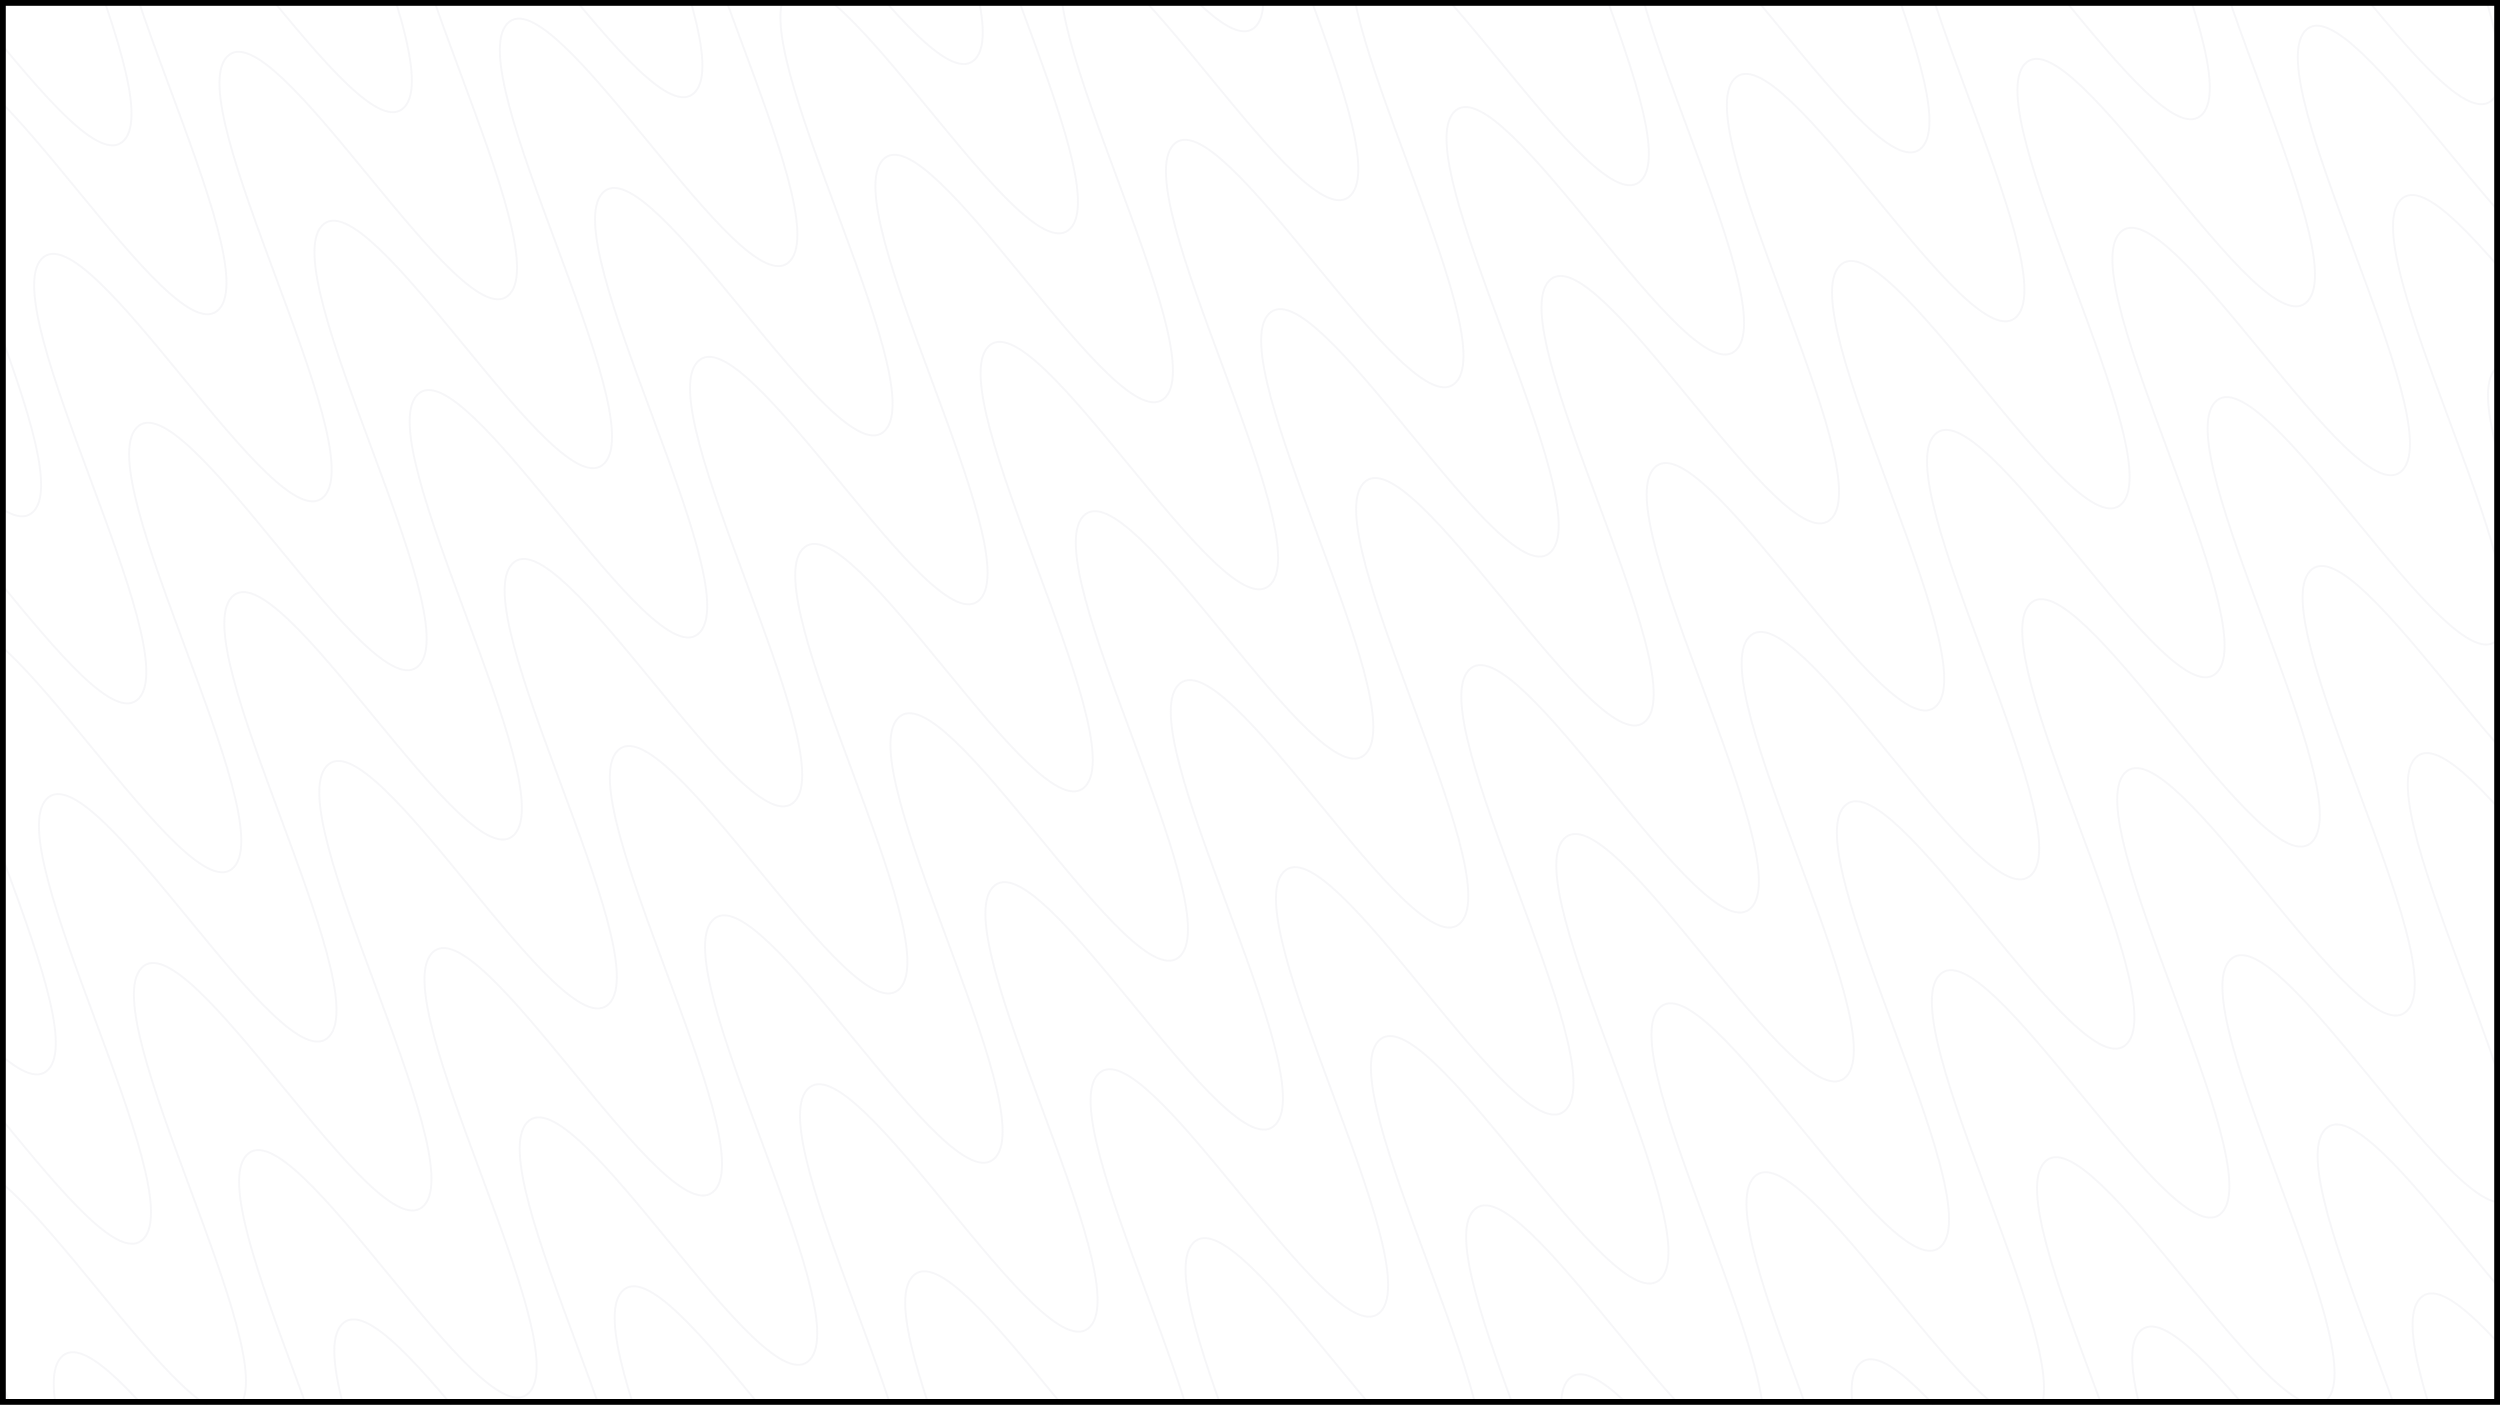 <svg width="1728" height="971" viewBox="0 0 1728 971" fill="none" xmlns="http://www.w3.org/2000/svg">
<g clip-path="url(#clip0_22_1058)">
<path d="M-1138.06 676.911C-1106.04 642.004 -974.585 875.78 -942.545 840.854C-910.505 805.929 -1041.98 572.171 -1009.94 537.245C-977.897 502.319 -846.46 736.114 -814.42 701.189C-782.381 666.263 -913.852 432.505 -881.812 397.579C-849.772 362.653 -718.336 596.449 -686.296 561.523C-654.256 526.597 -785.727 292.839 -753.687 257.914C-721.648 222.988 -590.211 456.783 -558.171 421.857C-526.132 386.932 -657.602 153.174 -625.58 118.267C-593.557 83.359 -462.087 317.117 -429.995 282.135C-397.904 247.154 -529.426 13.452 -497.404 -21.455C-465.381 -56.362 -333.893 177.377 -301.939 142.545C-269.986 107.712 -401.371 -126.139 -369.245 -161.158C-337.119 -196.178 -205.769 37.711 -173.746 2.804C-141.724 -32.103 -273.16 -265.898 -241.138 -300.805C-209.115 -335.712 -77.661 -101.936 -45.622 -136.862C-13.582 -171.787 -145.053 -405.545 -113.03 -440.452C-81.008 -475.359 50.463 -241.602 82.503 -276.527C114.543 -311.453 -16.928 -545.211 15.111 -580.137C47.151 -615.062 178.588 -381.267 210.627 -416.193C242.667 -451.119 111.196 -684.877 143.236 -719.802C175.276 -754.728 306.712 -520.933 338.752 -555.859C370.792 -590.784 239.321 -824.542 271.361 -859.468C303.4 -894.394 434.837 -660.599 466.876 -695.524C498.916 -730.45 367.463 -964.227 399.485 -999.134C431.508 -1034.04 562.979 -800.283 595.001 -835.19C627.024 -870.097 495.587 -1103.89 527.61 -1138.8C559.632 -1173.71 691.103 -939.949 723.143 -974.874C755.182 -1009.8 623.712 -1243.56 655.751 -1278.48C687.791 -1313.41 819.245 -1079.63 851.267 -1114.54C883.29 -1149.45 751.853 -1383.24 783.893 -1418.17C815.933 -1453.09 947.387 -1219.32 979.426 -1254.24C1011.47 -1289.17 880.012 -1522.95 912.035 -1557.85" stroke="#A0A3BD" stroke-opacity="0.1" stroke-width="1.898" stroke-miterlimit="10"/>
<path d="M-868.252 1156.74C-836.23 1121.83 -704.776 1355.61 -672.736 1320.68C-640.697 1285.76 -772.167 1052 -740.128 1017.07C-708.088 982.147 -576.652 1215.94 -544.612 1181.02C-512.572 1146.09 -644.043 912.333 -612.003 877.407C-579.963 842.481 -448.527 1076.28 -416.487 1041.35C-384.448 1006.43 -515.918 772.667 -483.879 737.741C-451.839 702.816 -320.402 936.611 -288.363 901.685C-256.323 866.759 -387.794 633.002 -355.771 598.094C-323.749 563.187 -192.278 796.945 -160.187 761.963C-128.096 726.981 -259.618 493.28 -227.595 458.373C-195.573 423.466 -64.085 657.205 -32.131 622.373C-0.177 587.54 -131.562 353.689 -99.436 318.67C-67.311 283.65 64.04 517.539 96.062 482.632C128.085 447.725 -3.352 213.93 28.671 179.023C60.694 144.115 192.147 377.892 224.187 342.966C256.227 308.041 124.756 74.283 156.778 39.376C188.801 4.469 320.272 238.226 352.311 203.301C384.351 168.375 252.88 -65.383 284.92 -100.309C316.96 -135.235 448.396 98.561 480.436 63.635C512.476 28.709 381.005 -205.049 413.045 -239.974C445.084 -274.9 576.521 -41.105 608.56 -76.031C640.6 -110.956 509.13 -344.714 541.169 -379.64C573.209 -414.566 704.645 -180.771 736.685 -215.696C768.725 -250.622 637.271 -484.399 669.294 -519.306C701.316 -554.213 832.787 -320.455 864.81 -355.362C896.832 -390.269 765.396 -624.064 797.418 -658.972C829.441 -693.879 960.912 -460.121 992.951 -495.047C1024.99 -529.972 893.52 -763.73 925.56 -798.656C957.6 -833.582 1089.05 -599.805 1121.08 -634.712C1153.1 -669.619 1021.66 -903.414 1053.7 -938.34C1085.74 -973.266 1217.2 -739.49 1249.23 -774.415C1281.27 -809.341 1149.82 -1043.12 1181.84 -1078.02" stroke="#A0A3BD" stroke-opacity="0.1" stroke-width="1.329" stroke-miterlimit="10"/>
<path d="M-394.281 1999.65C-362.258 1964.74 -230.805 2198.52 -198.765 2163.59C-166.725 2128.66 -298.196 1894.91 -266.156 1859.98C-234.117 1825.06 -102.68 2058.85 -70.641 2023.92C-38.601 1989 -170.072 1755.24 -138.032 1720.32C-105.992 1685.39 25.444 1919.18 57.484 1884.26C89.524 1849.33 -41.947 1615.58 -9.907 1580.65C22.132 1545.72 153.569 1779.52 185.609 1744.59C217.648 1709.67 86.177 1475.91 118.2 1441C150.223 1406.1 281.693 1639.85 313.785 1604.87C345.876 1569.89 214.354 1336.19 246.376 1301.28C278.399 1266.37 409.887 1500.11 441.84 1465.28C473.794 1430.45 342.409 1196.6 374.535 1161.58C406.66 1126.56 538.011 1360.45 570.034 1325.54C602.056 1290.63 470.62 1056.84 502.642 1021.93C534.665 987.023 666.118 1220.8 698.158 1185.87C730.198 1150.95 598.727 917.191 630.75 882.284C662.772 847.377 794.243 1081.13 826.283 1046.21C858.323 1011.28 726.852 777.525 758.891 742.599C790.931 707.673 922.368 941.469 954.407 906.543C986.447 871.617 854.976 637.859 887.016 602.933C919.056 568.008 1050.49 801.803 1082.53 766.877C1114.57 731.952 983.101 498.193 1015.14 463.268C1047.18 428.342 1178.62 662.137 1210.66 627.212C1242.7 592.286 1111.24 358.509 1143.27 323.602C1175.29 288.695 1306.76 522.453 1338.78 487.546C1370.8 452.639 1239.37 218.844 1271.39 183.936C1303.41 149.029 1434.88 382.787 1466.92 347.861C1498.96 312.936 1367.49 79.178 1399.53 44.252C1431.57 9.326 1563.02 243.103 1595.05 208.196C1627.07 173.289 1495.63 -60.507 1527.67 -95.432C1559.71 -130.358 1691.17 103.418 1723.21 68.493C1755.25 33.567 1623.79 -200.21 1655.81 -235.117" stroke="#A0A3BD" stroke-opacity="0.1" stroke-width="1.329" stroke-miterlimit="10"/>
<path d="M283.853 3205.64C315.876 3170.73 447.329 3404.51 479.369 3369.58C511.409 3334.65 379.938 3100.9 411.978 3065.97C444.017 3031.04 575.454 3264.84 607.493 3229.91C639.533 3194.99 508.062 2961.23 540.102 2926.3C572.142 2891.38 703.578 3125.17 735.618 3090.25C767.658 3055.32 636.187 2821.56 668.227 2786.64C700.266 2751.71 831.703 2985.51 863.743 2950.58C895.782 2915.66 764.312 2681.9 796.334 2646.99C828.357 2612.08 959.827 2845.84 991.919 2810.86C1024.01 2775.88 892.488 2542.18 924.51 2507.27C956.533 2472.36 1088.02 2706.1 1119.97 2671.27C1151.93 2636.44 1020.54 2402.59 1052.67 2367.57C1084.79 2332.55 1216.15 2566.44 1248.17 2531.53C1280.19 2496.62 1148.75 2262.83 1180.78 2227.92C1212.8 2193.01 1344.25 2426.79 1376.29 2391.86C1408.33 2356.94 1276.86 2123.18 1308.88 2088.27C1340.91 2053.37 1472.38 2287.12 1504.42 2252.2C1536.46 2217.27 1404.99 1983.51 1437.03 1948.59C1469.07 1913.66 1600.5 2147.46 1632.54 2112.53C1664.58 2077.61 1533.11 1843.85 1565.15 1808.92C1597.19 1774 1728.63 2007.79 1760.67 1972.87C1792.71 1937.94 1661.23 1704.18 1693.27 1669.26C1725.31 1634.33 1856.75 1868.13 1888.79 1833.2C1920.83 1798.27 1789.38 1564.5 1821.4 1529.59C1853.42 1494.68 1984.89 1728.44 2016.92 1693.53C2048.94 1658.63 1917.5 1424.83 1949.52 1389.93C1981.55 1355.02 2113.02 1588.78 2145.06 1553.85C2177.1 1518.92 2045.63 1285.17 2077.67 1250.24C2109.71 1215.32 2241.16 1449.09 2273.18 1414.18C2305.2 1379.28 2173.77 1145.48 2205.81 1110.56C2237.85 1075.63 2369.3 1309.41 2401.34 1274.48C2433.38 1239.56 2301.93 1005.78 2333.95 970.872" stroke="#A0A3BD" stroke-opacity="0.1" stroke-width="1.329" stroke-miterlimit="10"/>
<path d="M-1006.61 910.687C-974.584 875.78 -843.13 1109.56 -811.091 1074.63C-779.051 1039.7 -910.522 805.947 -878.482 771.021C-846.442 736.095 -715.006 969.891 -682.966 934.965C-650.926 900.039 -782.397 666.281 -750.357 631.356C-718.318 596.43 -586.881 830.225 -554.841 795.299C-522.802 760.374 -654.273 526.616 -622.233 491.69C-590.193 456.764 -458.757 690.559 -426.717 655.634C-394.677 620.708 -526.148 386.95 -494.125 352.043C-462.103 317.136 -330.632 550.894 -298.541 515.912C-266.45 480.93 -397.972 247.228 -365.949 212.321C-333.927 177.414 -202.439 411.153 -170.485 376.321C-138.531 341.489 -269.916 107.637 -237.791 72.618C-205.665 37.599 -74.314 271.487 -42.292 236.58C-10.269 201.673 -141.706 -32.122 -109.683 -67.029C-77.66 -101.936 53.793 131.841 85.833 96.915C117.872 61.989 -13.598 -171.769 18.424 -206.676C50.447 -241.583 181.918 -7.825 213.957 -42.751C245.997 -77.677 114.526 -311.435 146.566 -346.36C178.606 -381.286 310.042 -147.491 342.082 -182.417C374.122 -217.342 242.651 -451.1 274.691 -486.026C306.73 -520.952 438.167 -287.156 470.206 -322.082C502.246 -357.008 370.775 -590.766 402.815 -625.692C434.855 -660.618 566.291 -426.822 598.331 -461.748C630.371 -496.674 498.917 -730.45 530.94 -765.357C562.962 -800.265 694.433 -566.507 726.456 -601.414C758.478 -636.321 627.042 -870.116 659.064 -905.023C691.087 -939.93 822.558 -706.172 854.597 -741.098C886.637 -776.024 755.166 -1009.78 787.206 -1044.71C819.246 -1079.63 950.699 -845.857 982.722 -880.764C1014.74 -915.671 883.308 -1149.47 915.347 -1184.39C947.387 -1219.32 1078.84 -985.541 1110.88 -1020.47C1142.92 -1055.39 1011.47 -1289.17 1043.49 -1324.08" stroke="#A0A3BD" stroke-opacity="0.1" stroke-width="1.329" stroke-miterlimit="10"/>
<path d="M-532.636 1753.6C-500.614 1718.69 -369.16 1952.47 -337.121 1917.54C-305.081 1882.61 -436.552 1648.86 -404.512 1613.93C-372.472 1579 -241.036 1812.8 -208.996 1777.87C-176.956 1742.95 -308.427 1509.19 -276.387 1474.26C-244.348 1439.34 -112.911 1673.13 -80.871 1638.21C-48.832 1603.28 -180.303 1369.52 -148.263 1334.6C-116.223 1299.67 15.213 1533.47 47.253 1498.54C79.293 1463.62 -52.178 1229.86 -20.155 1194.95C11.867 1160.04 143.338 1393.8 175.429 1358.82C207.52 1323.84 75.998 1090.14 108.021 1055.23C140.043 1020.32 271.531 1254.06 303.485 1219.23C335.439 1184.4 204.054 950.546 236.179 915.527C268.305 880.507 399.656 1114.4 431.678 1079.49C463.701 1044.58 332.264 810.787 364.287 775.88C396.309 740.973 527.763 974.749 559.803 939.824C591.842 904.898 460.372 671.14 492.394 636.233C524.417 601.326 655.888 835.084 687.927 800.158C719.967 765.232 588.496 531.474 620.536 496.548C652.576 461.623 784.012 695.418 816.052 660.492C848.092 625.566 716.621 391.808 748.66 356.883C780.7 321.957 912.137 555.752 944.176 520.826C976.216 485.901 844.745 252.143 876.785 217.217C908.825 182.291 1040.26 416.087 1072.3 381.161C1104.34 346.235 972.887 112.458 1004.91 77.551C1036.93 42.644 1168.4 276.402 1200.43 241.495C1232.45 206.588 1101.01 -27.207 1133.03 -62.114C1165.06 -97.021 1296.53 136.736 1328.57 101.811C1360.61 66.885 1229.14 -166.873 1261.18 -201.799C1293.22 -236.725 1424.67 -2.948 1456.69 -37.855C1488.71 -72.762 1357.28 -306.557 1389.32 -341.483C1421.36 -376.409 1552.81 -142.632 1584.85 -177.558C1616.89 -212.484 1485.44 -446.26 1517.46 -481.168" stroke="#A0A3BD" stroke-opacity="0.1" stroke-width="1.329" stroke-miterlimit="10"/>
<path d="M145.498 2959.59C177.52 2924.68 308.974 3158.46 341.013 3123.53C373.053 3088.61 241.582 2854.85 273.622 2819.92C305.662 2785 437.098 3018.79 469.138 2983.87C501.178 2948.94 369.707 2715.18 401.747 2680.26C433.786 2645.33 565.223 2879.13 597.263 2844.2C629.302 2809.27 497.831 2575.52 529.871 2540.59C561.911 2505.66 693.347 2739.46 725.387 2704.53C757.427 2669.61 625.956 2435.85 657.979 2400.94C690.001 2366.04 821.472 2599.79 853.563 2564.81C885.654 2529.83 754.132 2296.13 786.155 2261.22C818.177 2226.31 949.665 2460.05 981.619 2425.22C1013.57 2390.39 882.188 2156.54 914.313 2121.52C946.439 2086.5 1077.79 2320.39 1109.81 2285.48C1141.83 2250.57 1010.4 2016.78 1042.42 1981.87C1074.44 1946.96 1205.9 2180.74 1237.94 2145.82C1269.98 2110.89 1138.51 1877.13 1170.53 1842.22C1202.55 1807.32 1334.02 2041.08 1366.06 2006.15C1398.1 1971.22 1266.63 1737.47 1298.67 1702.54C1330.71 1667.61 1462.15 1901.41 1494.19 1866.48C1526.23 1831.56 1394.75 1597.8 1426.79 1562.87C1458.83 1527.95 1590.27 1761.74 1622.31 1726.82C1654.35 1691.89 1522.88 1458.13 1554.92 1423.21C1586.96 1388.28 1718.4 1622.08 1750.43 1587.15C1782.47 1552.23 1651.02 1318.45 1683.04 1283.54C1715.07 1248.64 1846.54 1482.39 1878.56 1447.49C1910.58 1412.58 1779.15 1178.78 1811.17 1143.88C1843.19 1108.97 1974.66 1342.73 2006.7 1307.8C2038.74 1272.88 1907.27 1039.12 1939.31 1004.19C1971.35 969.267 2102.8 1203.04 2134.83 1168.14C2166.85 1133.23 2035.41 899.435 2067.45 864.509C2099.49 829.583 2230.94 1063.36 2262.98 1028.43C2295.02 993.508 2163.57 759.731 2195.59 724.824" stroke="#A0A3BD" stroke-opacity="0.1" stroke-width="1.329" stroke-miterlimit="10"/>
<path d="M-736.798 1390.52C-704.776 1355.61 -573.322 1589.38 -541.282 1554.46C-509.243 1519.53 -640.714 1285.78 -608.674 1250.85C-576.634 1215.92 -445.198 1449.72 -413.158 1414.79C-381.118 1379.87 -512.589 1146.11 -480.549 1111.18C-448.51 1076.26 -317.073 1310.05 -285.033 1275.13C-252.994 1240.2 -384.464 1006.44 -352.425 971.518C-320.385 936.593 -188.949 1170.39 -156.909 1135.46C-124.869 1100.54 -256.34 866.778 -224.317 831.871C-192.295 796.964 -60.824 1030.72 -28.733 995.74C3.358 960.758 -128.164 727.057 -96.141 692.15C-64.119 657.242 67.369 890.982 99.323 856.149C131.277 821.317 -0.108 587.466 32.018 552.446C64.143 517.427 195.494 751.316 227.516 716.409C259.539 681.502 128.102 447.706 160.125 412.799C192.148 377.892 323.601 611.669 355.641 576.743C387.681 541.817 256.21 308.06 288.232 273.152C320.255 238.245 451.726 472.003 483.765 437.077C515.805 402.152 384.334 168.394 416.374 133.468C448.414 98.542 579.85 332.338 611.89 297.412C643.93 262.486 512.459 28.728 544.499 -6.198C576.538 -41.123 707.975 192.672 740.014 157.746C772.054 122.82 640.584 -110.938 672.623 -145.863C704.663 -180.789 836.099 53.006 868.139 18.08C900.179 -16.845 768.725 -250.622 800.748 -285.529C832.77 -320.436 964.241 -86.678 996.264 -121.585C1028.29 -156.492 896.85 -390.288 928.872 -425.195C960.895 -460.102 1092.37 -226.344 1124.41 -261.27C1156.45 -296.195 1024.97 -529.953 1057.01 -564.879C1089.05 -599.805 1220.51 -366.028 1252.53 -400.935C1284.55 -435.842 1153.12 -669.638 1185.16 -704.563C1217.2 -739.489 1348.65 -505.713 1380.69 -540.639C1412.73 -575.564 1281.27 -809.341 1313.3 -844.248" stroke="#A0A3BD" stroke-opacity="0.1" stroke-width="1.329" stroke-miterlimit="10"/>
<path d="M-58.664 2596.5C-26.642 2561.6 104.812 2795.37 136.852 2760.45C168.891 2725.52 37.42 2491.76 69.46 2456.84C101.5 2421.91 232.936 2655.71 264.976 2620.78C297.016 2585.86 165.545 2352.1 197.585 2317.17C229.625 2282.25 361.061 2516.04 393.101 2481.12C425.14 2446.19 293.67 2212.43 325.709 2177.51C357.749 2142.58 489.186 2376.38 521.225 2341.45C553.265 2306.52 421.794 2072.77 453.817 2037.86C485.839 2002.95 617.31 2236.71 649.401 2201.73C681.492 2166.75 549.97 1933.04 581.993 1898.14C614.015 1863.23 745.503 2096.97 777.457 2062.14C809.411 2027.31 678.026 1793.45 710.152 1758.43C742.277 1723.42 873.628 1957.3 905.65 1922.4C937.673 1887.49 806.236 1653.69 838.259 1618.79C870.282 1583.88 1001.74 1817.66 1033.77 1782.73C1065.81 1747.81 934.344 1514.05 966.366 1479.14C998.389 1444.23 1129.86 1677.99 1161.9 1643.07C1193.94 1608.14 1062.47 1374.38 1094.51 1339.46C1126.55 1304.53 1257.98 1538.33 1290.02 1503.4C1322.06 1468.47 1190.59 1234.72 1222.63 1199.79C1254.67 1164.86 1386.11 1398.66 1418.15 1363.73C1450.19 1328.81 1318.72 1095.05 1350.76 1060.12C1382.8 1025.2 1514.23 1258.99 1546.27 1224.07C1578.31 1189.14 1446.86 955.366 1478.88 920.459C1510.9 885.552 1642.38 1119.31 1674.4 1084.4C1706.42 1049.5 1574.98 815.701 1607.01 780.794C1639.03 745.887 1770.5 979.644 1802.54 944.719C1834.58 909.793 1703.11 676.035 1735.15 641.109C1767.19 606.183 1898.64 839.96 1930.66 805.053C1962.69 770.146 1831.25 536.351 1863.29 501.425C1895.33 466.499 2026.78 700.276 2058.82 665.35C2090.86 630.424 1959.41 396.647 1991.43 361.74" stroke="#A0A3BD" stroke-opacity="0.1" stroke-width="1.329" stroke-miterlimit="10"/>
<path d="M-262.827 2233.42C-230.804 2198.52 -99.351 2432.29 -67.311 2397.37C-35.271 2362.44 -166.742 2128.68 -134.702 2093.76C-102.663 2058.83 28.774 2292.63 60.813 2257.7C92.853 2222.78 -38.617 1989.02 -6.578 1954.09C25.462 1919.17 156.898 2152.96 188.938 2118.04C220.978 2083.11 89.507 1849.35 121.547 1814.43C153.586 1779.5 285.023 2013.3 317.063 1978.37C349.102 1943.44 217.632 1709.69 249.654 1674.78C281.677 1639.87 413.147 1873.63 445.239 1838.65C477.33 1803.67 345.808 1569.96 377.83 1535.06C409.853 1500.15 541.341 1733.89 573.295 1699.06C605.248 1664.22 473.864 1430.37 505.989 1395.35C538.115 1360.33 669.465 1594.22 701.488 1559.32C733.51 1524.41 602.074 1290.61 634.096 1255.71C666.119 1220.8 797.573 1454.58 829.612 1419.65C861.652 1384.73 730.181 1150.97 762.204 1116.06C794.226 1081.15 925.697 1314.91 957.737 1279.99C989.777 1245.06 858.306 1011.3 890.345 976.376C922.385 941.45 1053.82 1175.25 1085.86 1140.32C1117.9 1105.39 986.43 871.636 1018.47 836.71C1050.51 801.784 1181.95 1035.58 1213.99 1000.65C1246.03 965.728 1114.55 731.97 1146.59 697.044C1178.63 662.119 1310.07 895.914 1342.11 860.988C1374.15 826.062 1242.7 592.286 1274.72 557.379C1306.74 522.472 1438.21 756.229 1470.24 721.322C1502.26 686.415 1370.82 452.62 1402.84 417.713C1434.87 382.806 1566.34 616.564 1598.38 581.638C1630.42 546.712 1498.95 312.954 1530.99 278.029C1563.03 243.103 1694.48 476.879 1726.5 441.972C1758.52 407.065 1627.09 173.27 1659.13 138.344C1691.17 103.419 1822.62 337.195 1854.66 302.269C1886.7 267.343 1755.25 33.567 1787.27 -1.34" stroke="#A0A3BD" stroke-opacity="0.1" stroke-width="1.329" stroke-miterlimit="10"/>
<path d="M-1072.41 793.656C-1040.39 758.749 -908.938 992.526 -876.898 957.6C-844.859 922.674 -976.329 688.917 -944.29 653.991C-912.25 619.065 -780.814 852.86 -748.774 817.934C-716.734 783.009 -848.205 549.251 -816.165 514.325C-784.125 479.399 -652.689 713.195 -620.649 678.269C-588.61 643.343 -720.08 409.585 -688.041 374.659C-656.001 339.734 -524.564 573.529 -492.525 538.603C-460.485 503.677 -591.956 269.919 -559.933 235.012C-527.911 200.105 -396.44 433.863 -364.349 398.881C-332.258 363.899 -463.78 130.198 -431.757 95.291C-399.735 60.383 -268.247 294.123 -236.293 259.29C-204.339 224.458 -335.724 -9.393 -303.598 -44.413C-271.473 -79.432 -140.122 154.457 -108.1 119.55C-76.077 84.643 -207.514 -149.152 -175.491 -184.06C-143.468 -218.967 -12.015 14.81 20.025 -20.116C52.065 -55.041 -79.406 -288.799 -47.384 -323.706C-15.361 -358.614 116.11 -124.856 148.149 -159.781C180.189 -194.707 48.718 -428.465 80.758 -463.391C112.798 -498.317 244.234 -264.521 276.274 -299.447C308.314 -334.373 176.843 -568.131 208.883 -603.057C240.922 -637.982 372.359 -404.187 404.398 -439.113C436.438 -474.039 304.968 -707.797 337.007 -742.722C369.047 -777.648 500.483 -543.853 532.523 -578.779C564.563 -613.704 433.109 -847.481 465.132 -882.388C497.154 -917.295 628.625 -683.537 660.648 -718.444C692.67 -753.351 561.234 -987.147 593.256 -1022.05C625.279 -1056.96 756.75 -823.203 788.789 -858.129C820.829 -893.054 689.358 -1126.81 721.398 -1161.74C753.438 -1196.66 884.891 -962.887 916.914 -997.794C948.936 -1032.7 817.5 -1266.5 849.54 -1301.42C881.579 -1336.35 1013.03 -1102.57 1045.07 -1137.5C1077.11 -1172.42 945.659 -1406.2 977.681 -1441.11" stroke="#A0A3BD" stroke-opacity="0.1" stroke-width="1.898" stroke-miterlimit="10"/>
<path d="M-598.443 1636.57C-566.42 1601.66 -434.967 1835.43 -402.927 1800.51C-370.887 1765.58 -502.358 1531.83 -470.318 1496.9C-438.279 1461.97 -306.842 1695.77 -274.802 1660.84C-242.763 1625.92 -374.233 1392.16 -342.194 1357.23C-310.154 1322.31 -178.718 1556.1 -146.678 1521.18C-114.638 1486.25 -246.109 1252.49 -214.069 1217.57C-182.03 1182.64 -50.593 1416.44 -18.553 1381.51C13.486 1346.59 -117.984 1112.83 -85.962 1077.92C-53.939 1043.01 77.531 1276.77 109.623 1241.79C141.714 1206.81 10.192 973.106 42.214 938.199C74.237 903.292 205.725 1137.03 237.679 1102.2C269.633 1067.37 138.248 833.516 170.373 798.496C202.499 763.477 333.849 997.366 365.872 962.459C397.894 927.552 266.458 693.756 298.48 658.849C330.503 623.942 461.957 857.719 493.996 822.793C526.036 787.867 394.565 554.109 426.588 519.202C458.61 484.295 590.081 718.053 622.121 683.127C654.161 648.201 522.69 414.444 554.729 379.518C586.769 344.592 718.206 578.387 750.245 543.462C782.285 508.536 650.814 274.778 682.854 239.852C714.894 204.926 846.33 438.722 878.37 403.796C910.41 368.87 778.939 135.112 810.979 100.186C843.018 65.261 974.455 299.056 1006.49 264.13C1038.53 229.204 907.081 -4.572 939.103 -39.479C971.126 -74.386 1102.6 159.372 1134.62 124.464C1166.64 89.557 1035.21 -144.238 1067.23 -179.145C1099.25 -214.052 1230.72 19.706 1262.76 -15.22C1294.8 -50.146 1163.33 -283.904 1195.37 -318.829C1227.41 -353.755 1358.86 -119.978 1390.89 -154.886C1422.91 -189.793 1291.47 -423.588 1323.51 -458.514C1355.55 -493.439 1487 -259.663 1519.04 -294.589C1551.08 -329.515 1419.63 -563.291 1451.65 -598.198" stroke="#A0A3BD" stroke-opacity="0.1" stroke-width="1.329" stroke-miterlimit="10"/>
<path d="M79.691 2842.56C111.714 2807.65 243.167 3041.42 275.207 3006.5C307.247 2971.57 175.776 2737.82 207.816 2702.89C239.855 2667.96 371.292 2901.76 403.332 2866.83C435.371 2831.91 303.901 2598.15 335.94 2563.22C367.98 2528.3 499.416 2762.09 531.456 2727.17C563.496 2692.24 432.025 2458.48 464.065 2423.56C496.105 2388.63 627.541 2622.43 659.581 2587.5C691.62 2552.58 560.15 2318.82 592.172 2283.91C624.195 2249 755.666 2482.76 787.757 2447.78C819.848 2412.8 688.326 2179.1 720.348 2144.19C752.371 2109.28 883.859 2343.02 915.813 2308.19C947.767 2273.36 816.382 2039.51 848.507 2004.49C880.633 1969.47 1011.98 2203.36 1044.01 2168.45C1076.03 2133.54 944.592 1899.75 976.615 1864.84C1008.64 1829.93 1140.09 2063.71 1172.13 2028.78C1204.17 1993.86 1072.7 1760.1 1104.72 1725.19C1136.74 1690.29 1268.22 1924.04 1300.25 1889.12C1332.29 1854.19 1200.82 1620.43 1232.86 1585.51C1264.9 1550.58 1396.34 1784.38 1428.38 1749.45C1460.42 1714.53 1328.95 1480.77 1360.99 1445.84C1393.03 1410.92 1524.46 1644.71 1556.5 1609.79C1588.54 1574.86 1457.07 1341.1 1489.11 1306.18C1521.15 1271.25 1652.59 1505.05 1684.63 1470.12C1716.67 1435.19 1585.21 1201.42 1617.24 1166.51C1649.26 1131.6 1780.73 1365.36 1812.75 1330.45C1844.78 1295.55 1713.34 1061.75 1745.36 1026.85C1777.38 991.938 1908.86 1225.7 1940.89 1190.77C1972.93 1155.84 1841.46 922.086 1873.5 887.161C1905.54 852.235 2037 1086.01 2069.02 1051.1C2101.04 1016.2 1969.61 782.402 2001.65 747.476C2033.68 712.551 2165.14 946.327 2197.18 911.401C2229.22 876.475 2097.76 642.699 2129.79 607.792" stroke="#A0A3BD" stroke-opacity="0.1" stroke-width="1.329" stroke-miterlimit="10"/>
<path d="M-802.604 1273.48C-770.582 1238.58 -639.128 1472.35 -607.089 1437.43C-575.049 1402.5 -706.52 1168.74 -674.48 1133.82C-642.44 1098.89 -511.004 1332.69 -478.964 1297.76C-446.924 1262.84 -578.395 1029.08 -546.355 994.153C-514.316 959.227 -382.879 1193.02 -350.84 1158.1C-318.8 1123.17 -450.271 889.413 -418.231 854.487C-386.191 819.561 -254.755 1053.36 -222.715 1018.43C-190.675 983.505 -322.146 749.747 -290.123 714.84C-258.101 679.933 -126.63 913.691 -94.539 878.709C-62.448 843.727 -193.97 610.025 -161.947 575.118C-129.925 540.211 1.563 773.95 33.517 739.118C65.471 704.286 -65.914 470.435 -33.789 435.415C-1.663 400.396 129.688 634.285 161.71 599.378C193.733 564.471 62.296 330.675 94.319 295.768C126.341 260.861 257.795 494.638 289.835 459.712C321.874 424.786 190.404 191.028 222.426 156.121C254.449 121.214 385.92 354.972 417.959 320.046C449.999 285.121 318.528 51.363 350.568 16.437C382.608 -18.489 514.044 215.306 546.084 180.381C578.124 145.455 446.653 -88.303 478.692 -123.229C510.732 -158.155 642.169 75.641 674.208 40.715C706.248 5.789 574.777 -227.969 606.817 -262.895C638.857 -297.82 770.293 -64.025 802.333 -98.951C834.373 -133.876 702.919 -367.653 734.942 -402.56C766.964 -437.467 898.435 -203.709 930.458 -238.616C962.48 -273.524 831.044 -507.319 863.066 -542.226C895.089 -577.133 1026.56 -343.375 1058.6 -378.301C1090.64 -413.227 959.168 -646.985 991.208 -681.91C1023.25 -716.836 1154.7 -483.059 1186.72 -517.966C1218.75 -552.874 1087.31 -786.669 1119.35 -821.595C1151.39 -856.52 1282.84 -622.744 1314.88 -657.67C1346.92 -692.595 1215.47 -926.372 1247.49 -961.279" stroke="#A0A3BD" stroke-opacity="0.1" stroke-width="1.329" stroke-miterlimit="10"/>
<path d="M-124.471 2479.47C-92.449 2444.57 39.005 2678.34 71.044 2643.42C103.084 2608.49 -28.387 2374.73 3.653 2339.81C35.693 2304.88 167.129 2538.68 199.169 2503.75C231.209 2468.82 99.738 2235.07 131.778 2200.14C163.817 2165.22 295.254 2399.01 327.294 2364.09C359.333 2329.16 227.862 2095.4 259.902 2060.48C291.942 2025.55 423.378 2259.35 455.418 2224.42C487.458 2189.49 355.987 1955.74 388.01 1920.83C420.032 1885.92 551.503 2119.68 583.594 2084.7C615.685 2049.72 484.163 1816.01 516.186 1781.11C548.208 1746.2 679.696 1979.94 711.65 1945.11C743.604 1910.27 612.219 1676.42 644.344 1641.4C676.47 1606.38 807.821 1840.27 839.843 1805.37C871.866 1770.46 740.429 1536.66 772.452 1501.76C804.474 1466.85 935.928 1700.63 967.968 1665.7C1000.01 1630.77 868.537 1397.02 900.559 1362.11C932.582 1327.2 1064.05 1560.96 1096.09 1526.03C1128.13 1491.11 996.661 1257.35 1028.7 1222.43C1060.74 1187.5 1192.18 1421.29 1224.22 1386.37C1256.26 1351.44 1124.79 1117.69 1156.83 1082.76C1188.87 1047.83 1320.3 1281.63 1352.34 1246.7C1384.38 1211.78 1252.91 978.02 1284.95 943.094C1316.99 908.168 1448.43 1141.96 1480.47 1107.04C1512.51 1072.11 1381.05 838.335 1413.07 803.428C1445.1 768.521 1576.57 1002.28 1608.59 967.372C1640.61 932.465 1509.18 698.67 1541.2 663.763C1573.22 628.856 1704.69 862.613 1736.73 827.688C1768.77 792.762 1637.3 559.004 1669.34 524.078C1701.38 489.152 1832.83 722.929 1864.86 688.022C1896.88 653.115 1765.44 419.32 1797.48 384.394C1829.52 349.468 1960.98 583.245 1993.02 548.319C2025.06 513.393 1893.6 279.616 1925.62 244.709" stroke="#A0A3BD" stroke-opacity="0.1" stroke-width="1.329" stroke-miterlimit="10"/>
<path d="M-328.635 2116.39C-296.612 2081.48 -165.158 2315.26 -133.119 2280.33C-101.079 2245.41 -232.55 2011.65 -200.51 1976.73C-168.47 1941.8 -37.034 2175.59 -4.994 2140.67C27.046 2105.74 -104.425 1871.99 -72.385 1837.06C-40.346 1802.13 91.091 2035.93 123.13 2001C155.17 1966.08 23.699 1732.32 55.739 1697.39C87.779 1662.47 219.215 1896.26 251.255 1861.34C283.295 1826.41 151.824 1592.65 183.847 1557.75C215.869 1522.84 347.34 1756.6 379.431 1721.62C411.522 1686.63 280 1452.93 312.023 1418.03C344.045 1383.12 475.533 1616.86 507.487 1582.03C539.441 1547.19 408.056 1313.34 440.181 1278.32C472.307 1243.3 603.658 1477.19 635.68 1442.28C667.703 1407.38 536.266 1173.58 568.289 1138.68C600.311 1103.77 731.765 1337.54 763.805 1302.62C795.844 1267.69 664.374 1033.94 696.396 999.028C728.419 964.121 859.89 1197.88 891.929 1162.95C923.969 1128.03 792.498 894.27 824.538 859.344C856.578 824.418 988.014 1058.21 1020.05 1023.29C1052.09 988.362 920.623 754.604 952.662 719.678C984.702 684.752 1116.14 918.548 1148.18 883.622C1180.22 848.696 1048.75 614.938 1080.79 580.012C1112.83 545.087 1244.26 778.882 1276.3 743.956C1308.34 709.03 1176.89 475.254 1208.91 440.347C1240.93 405.44 1372.4 639.197 1404.43 604.29C1436.45 569.383 1305.01 335.588 1337.04 300.681C1369.06 265.774 1500.53 499.532 1532.57 464.606C1564.61 429.68 1433.14 195.922 1465.18 160.997C1497.22 126.071 1628.67 359.847 1660.69 324.94C1692.72 290.033 1561.28 56.238 1593.32 21.312C1625.36 -13.613 1756.81 220.163 1788.85 185.237C1820.89 150.311 1689.44 -83.465 1721.46 -118.372" stroke="#A0A3BD" stroke-opacity="0.1" stroke-width="1.329" stroke-miterlimit="10"/>
<path d="M-940.96 1027.43C-908.937 992.526 -777.484 1226.3 -745.444 1191.38C-713.404 1156.45 -844.875 922.693 -812.835 887.767C-780.796 852.841 -649.359 1086.64 -617.32 1051.71C-585.28 1016.79 -716.751 783.027 -684.711 748.101C-652.671 713.176 -521.235 946.971 -489.195 912.045C-457.155 877.119 -588.626 643.361 -556.586 608.436C-524.547 573.51 -393.11 807.305 -361.07 772.379C-329.031 737.454 -460.501 503.696 -428.479 468.789C-396.456 433.882 -264.986 667.639 -232.894 632.658C-200.803 597.676 -332.325 363.974 -300.303 329.067C-268.28 294.16 -136.792 527.899 -104.838 493.067C-72.885 458.234 -204.27 224.383 -172.144 189.364C-140.019 154.344 -8.668 388.233 23.355 353.326C55.377 318.419 -76.059 84.624 -44.037 49.717C-12.014 14.81 119.44 248.586 151.479 213.661C183.519 178.735 52.048 -55.023 84.071 -89.93C116.093 -124.837 247.564 108.921 279.604 73.995C311.644 39.069 180.173 -194.689 212.212 -229.615C244.252 -264.54 375.689 -30.745 407.728 -65.671C439.768 -100.597 308.297 -334.355 340.337 -369.28C372.377 -404.206 503.813 -170.411 535.853 -205.336C567.893 -240.262 436.422 -474.02 468.462 -508.946C500.501 -543.872 631.938 -310.076 663.977 -345.002C696.017 -379.928 564.564 -613.705 596.586 -648.612C628.609 -683.519 760.079 -449.761 792.102 -484.668C824.125 -519.575 692.688 -753.37 724.711 -788.277C756.733 -823.184 888.204 -589.427 920.244 -624.352C952.283 -659.278 820.813 -893.036 852.852 -927.962C884.892 -962.888 1016.35 -729.111 1048.37 -764.018C1080.39 -798.925 948.954 -1032.72 980.994 -1067.65C1013.03 -1102.57 1144.49 -868.795 1176.53 -903.721C1208.57 -938.647 1077.11 -1172.42 1109.14 -1207.33" stroke="#A0A3BD" stroke-opacity="0.1" stroke-width="1.329" stroke-miterlimit="10"/>
<path d="M-466.989 1870.34C-434.966 1835.44 -303.513 2069.21 -271.473 2034.29C-239.433 1999.36 -370.904 1765.6 -338.864 1730.68C-306.824 1695.75 -175.388 1929.55 -143.348 1894.62C-111.309 1859.69 -242.779 1625.94 -210.74 1591.01C-178.7 1556.08 -47.264 1789.88 -15.224 1754.95C16.816 1720.03 -114.655 1486.27 -82.615 1451.35C-50.575 1416.42 80.861 1650.21 112.901 1615.29C144.94 1580.36 13.47 1346.61 45.492 1311.7C77.515 1276.79 208.986 1510.55 241.077 1475.57C273.168 1440.59 141.646 1206.88 173.668 1171.98C205.691 1137.07 337.179 1370.81 369.133 1335.98C401.087 1301.14 269.702 1067.29 301.827 1032.27C333.953 997.254 465.303 1231.14 497.326 1196.24C529.348 1161.33 397.912 927.533 429.935 892.626C461.957 857.719 593.411 1091.5 625.45 1056.57C657.49 1021.64 526.019 787.886 558.042 752.979C590.064 718.072 721.535 951.83 753.575 916.904C785.615 881.978 654.144 648.221 686.184 613.295C718.223 578.369 849.66 812.164 881.7 777.239C913.739 742.313 782.268 508.555 814.308 473.629C846.348 438.703 977.784 672.499 1009.82 637.573C1041.86 602.647 910.393 368.889 942.433 333.963C974.473 299.038 1105.91 532.833 1137.95 497.907C1169.99 462.981 1038.53 229.205 1070.56 194.298C1102.58 159.391 1234.05 393.149 1266.07 358.241C1298.1 323.334 1166.66 89.539 1198.68 54.632C1230.7 19.725 1362.18 253.483 1394.21 218.557C1426.25 183.631 1294.78 -50.127 1326.82 -85.052C1358.86 -119.978 1490.32 113.799 1522.34 78.891C1554.36 43.984 1422.93 -189.811 1454.97 -224.737C1487 -259.662 1618.46 -25.886 1650.5 -60.812C1682.54 -95.737 1551.08 -329.514 1583.11 -364.421" stroke="#A0A3BD" stroke-opacity="0.1" stroke-width="1.329" stroke-miterlimit="10"/>
<path d="M211.145 3076.33C243.167 3041.42 374.621 3275.2 406.661 3240.27C438.7 3205.35 307.23 2971.59 339.269 2936.66C371.309 2901.74 502.745 3135.53 534.785 3100.61C566.825 3065.68 435.354 2831.92 467.394 2797C499.434 2762.07 630.87 2995.87 662.91 2960.94C694.949 2926.02 563.479 2692.26 595.518 2657.33C627.558 2622.41 758.995 2856.2 791.034 2821.28C823.074 2786.35 691.603 2552.59 723.626 2517.69C755.648 2482.78 887.119 2716.54 919.21 2681.56C951.302 2646.57 819.779 2412.87 851.802 2377.96C883.824 2343.06 1015.31 2576.8 1047.27 2541.96C1079.22 2507.13 947.835 2273.28 979.961 2238.26C1012.09 2203.24 1143.44 2437.13 1175.46 2402.22C1207.48 2367.32 1076.05 2133.52 1108.07 2098.61C1140.09 2063.71 1271.54 2297.48 1303.58 2262.56C1335.62 2227.63 1204.15 1993.87 1236.18 1958.97C1268.2 1924.06 1399.67 2157.82 1431.71 2122.89C1463.75 2087.97 1332.28 1854.21 1364.32 1819.28C1396.36 1784.36 1527.79 2018.15 1559.83 1983.23C1591.87 1948.3 1460.4 1714.54 1492.44 1679.62C1524.48 1644.69 1655.92 1878.49 1687.96 1843.56C1720 1808.64 1588.53 1574.88 1620.57 1539.95C1652.61 1505.03 1784.04 1738.82 1816.08 1703.9C1848.12 1668.97 1716.67 1435.19 1748.69 1400.29C1780.71 1365.38 1912.18 1599.14 1944.21 1564.23C1976.23 1529.32 1844.79 1295.53 1876.82 1260.62C1908.84 1225.71 2040.31 1459.47 2072.35 1424.55C2104.39 1389.62 1972.92 1155.86 2004.96 1120.94C2037 1086.01 2168.45 1319.79 2200.47 1284.88C2232.5 1249.97 2101.06 1016.18 2133.1 981.252C2165.14 946.326 2296.59 1180.1 2328.63 1145.18C2360.67 1110.25 2229.22 876.474 2261.24 841.567" stroke="#A0A3BD" stroke-opacity="0.1" stroke-width="1.329" stroke-miterlimit="10"/>
<path d="M-671.151 1507.26C-639.129 1472.35 -507.675 1706.13 -475.635 1671.2C-443.596 1636.28 -575.066 1402.52 -543.027 1367.59C-510.987 1332.67 -379.55 1566.46 -347.511 1531.54C-315.471 1496.61 -446.942 1262.86 -414.902 1227.93C-382.862 1193 -251.426 1426.8 -219.386 1391.87C-187.346 1356.95 -318.817 1123.19 -286.777 1088.26C-254.738 1053.34 -123.301 1287.13 -91.262 1252.21C-59.222 1217.28 -190.693 983.524 -158.67 948.617C-126.648 913.709 4.823 1147.47 36.914 1112.49C69.006 1077.5 -62.517 843.802 -30.494 808.895C1.529 773.988 133.016 1007.73 164.97 972.895C196.924 938.062 65.539 704.211 97.665 669.192C129.79 634.172 261.141 868.061 293.164 833.154C325.186 798.247 193.75 564.452 225.772 529.545C257.795 494.638 389.248 728.414 421.288 693.488C453.328 658.563 321.857 424.805 353.88 389.898C385.902 354.991 517.373 588.748 549.413 553.823C581.452 518.897 449.982 285.139 482.021 250.213C514.061 215.288 645.497 449.083 677.537 414.157C709.577 379.231 578.106 145.473 610.146 110.548C642.186 75.622 773.622 309.417 805.662 274.491C837.701 239.566 706.231 5.808 738.27 -29.118C770.31 -64.044 901.747 169.751 933.786 134.826C965.826 99.9 834.372 -133.877 866.395 -168.784C898.418 -203.691 1029.89 30.067 1061.91 -4.84C1093.93 -39.747 962.497 -273.542 994.519 -308.449C1026.54 -343.356 1158.01 -109.599 1190.05 -144.524C1222.09 -179.45 1090.62 -413.208 1122.66 -448.134C1154.7 -483.06 1286.15 -249.283 1318.18 -284.19C1350.2 -319.097 1218.76 -552.892 1250.8 -587.818C1282.84 -622.744 1414.3 -388.968 1446.34 -423.893C1478.38 -458.819 1346.92 -692.596 1378.94 -727.503" stroke="#A0A3BD" stroke-opacity="0.1" stroke-width="1.329" stroke-miterlimit="10"/>
<path d="M6.982 2713.25C39.004 2678.35 170.458 2912.12 202.498 2877.2C234.537 2842.27 103.067 2608.51 135.106 2573.59C167.146 2538.66 298.582 2772.46 330.622 2737.53C362.662 2702.6 231.191 2468.85 263.231 2433.92C295.271 2399 426.707 2632.79 458.747 2597.87C490.786 2562.94 359.316 2329.18 391.355 2294.26C423.395 2259.33 554.832 2493.13 586.871 2458.2C618.911 2423.27 487.44 2189.52 519.463 2154.61C551.485 2119.7 682.956 2353.46 715.047 2318.48C747.138 2283.5 615.616 2049.79 647.639 2014.89C679.661 1979.98 811.149 2213.72 843.103 2178.89C875.057 2144.05 743.672 1910.2 775.798 1875.18C807.923 1840.16 939.274 2074.05 971.296 2039.15C1003.32 2004.24 871.882 1770.44 903.905 1735.54C935.928 1700.63 1067.38 1934.41 1099.42 1899.48C1131.46 1864.55 999.99 1630.8 1032.01 1595.89C1064.03 1560.98 1195.51 1794.74 1227.55 1759.81C1259.59 1724.89 1128.11 1491.13 1160.15 1456.21C1192.19 1421.28 1323.63 1655.07 1355.67 1620.15C1387.71 1585.22 1256.24 1351.47 1288.28 1316.54C1320.32 1281.61 1451.75 1515.41 1483.79 1480.48C1515.83 1445.56 1384.36 1211.8 1416.4 1176.87C1448.44 1141.95 1579.88 1375.74 1611.92 1340.82C1643.96 1305.89 1512.51 1072.12 1544.53 1037.21C1576.55 1002.3 1708.02 1236.06 1740.04 1201.15C1772.07 1166.24 1640.63 932.45 1672.65 897.543C1704.67 862.636 1836.15 1096.39 1868.19 1061.47C1900.23 1026.54 1768.75 792.784 1800.79 757.858C1832.83 722.932 1964.29 956.709 1996.31 921.802C2028.33 886.895 1896.9 653.1 1928.94 618.174C1960.98 583.248 2092.43 817.025 2124.47 782.099C2156.51 747.173 2025.05 513.396 2057.08 478.489" stroke="#A0A3BD" stroke-opacity="0.1" stroke-width="1.329" stroke-miterlimit="10"/>
<path d="M-197.18 2350.17C-165.158 2315.26 -33.704 2549.04 -1.664 2514.11C30.375 2479.19 -101.095 2245.43 -69.056 2210.5C-37.016 2175.58 94.421 2409.37 126.46 2374.45C158.5 2339.52 27.029 2105.76 59.069 2070.84C91.109 2035.91 222.545 2269.71 254.585 2234.78C286.625 2199.85 155.154 1966.1 187.193 1931.17C219.233 1896.25 350.67 2130.04 382.709 2095.11C414.749 2060.19 283.278 1826.43 315.301 1791.52C347.323 1756.62 478.794 1990.37 510.885 1955.39C542.977 1920.41 411.454 1686.71 443.477 1651.8C475.499 1616.9 606.987 1850.63 638.941 1815.8C670.895 1780.97 539.51 1547.12 571.636 1512.1C603.761 1477.08 735.112 1710.97 767.135 1676.06C799.157 1641.15 667.721 1407.36 699.743 1372.45C731.766 1337.55 863.219 1571.32 895.259 1536.4C927.299 1501.47 795.828 1267.71 827.851 1232.81C859.873 1197.9 991.344 1431.66 1023.38 1396.73C1055.42 1361.8 923.952 1128.05 955.992 1093.12C988.032 1058.2 1119.47 1291.99 1151.51 1257.06C1183.55 1222.14 1052.08 988.381 1084.12 953.455C1116.16 918.529 1247.59 1152.32 1279.63 1117.4C1311.67 1082.47 1180.2 848.715 1212.24 813.789C1244.28 778.864 1375.72 1012.66 1407.76 977.733C1439.8 942.807 1308.34 709.031 1340.37 674.124C1372.39 639.217 1503.86 872.975 1535.88 838.068C1567.9 803.16 1436.47 569.365 1468.49 534.458C1500.51 499.551 1631.98 733.309 1664.02 698.383C1696.06 663.457 1564.59 429.699 1596.63 394.774C1628.67 359.848 1760.13 593.625 1792.15 558.717C1824.17 523.81 1692.73 290.015 1724.77 255.089C1756.81 220.164 1888.27 453.94 1920.31 419.014C1952.35 384.089 1820.89 150.312 1852.92 115.405" stroke="#A0A3BD" stroke-opacity="0.1" stroke-width="1.329" stroke-miterlimit="10"/>
</g>
<rect width="1728" height="971" stroke="black" stroke-width="8"/>
<defs>
<clipPath id="clip0_22_1058">
<rect width="1728" height="971" fill="white"/>
</clipPath>
</defs>
</svg>
